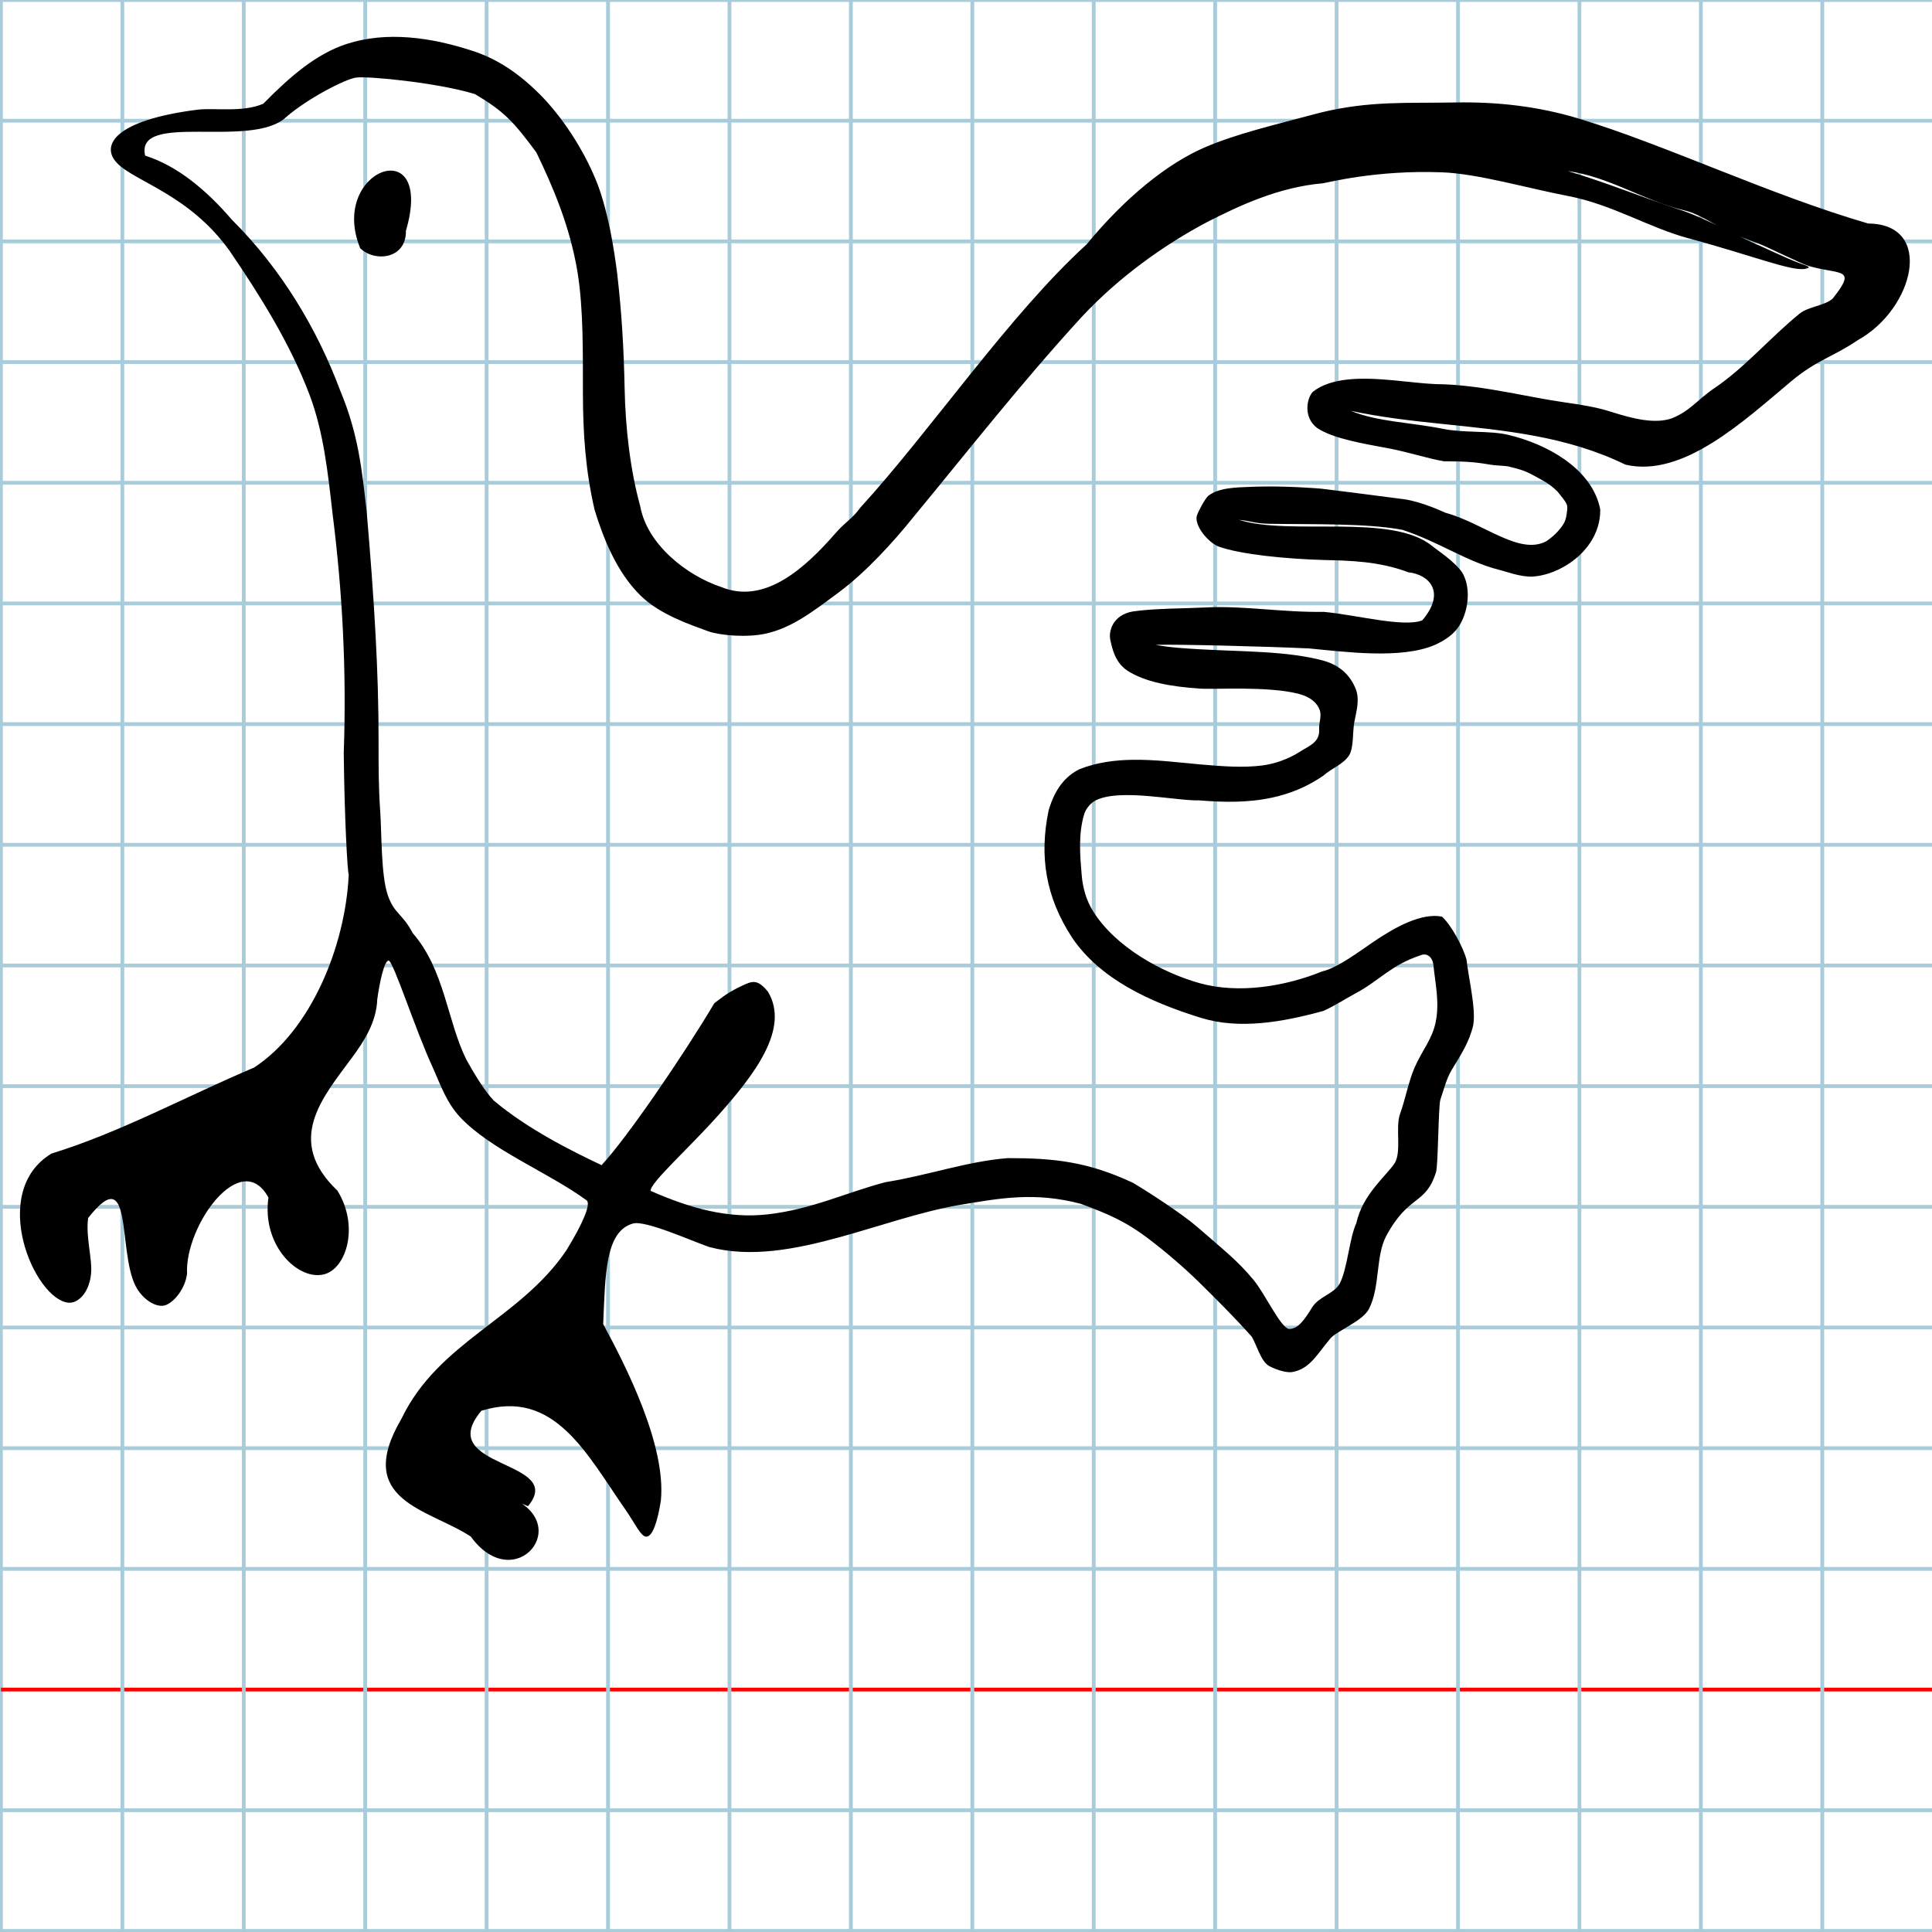 <?xml version="1.0" encoding="UTF-8" standalone="no"?>
<svg
   xmlns:dc="http://purl.org/dc/elements/1.1/"
   xmlns:cc="http://creativecommons.org/ns#"
   xmlns:rdf="http://www.w3.org/1999/02/22-rdf-syntax-ns#"
   xmlns:svg="http://www.w3.org/2000/svg"
   xmlns="http://www.w3.org/2000/svg"
   xmlns:sodipodi="http://sodipodi.sourceforge.net/DTD/sodipodi-0.dtd"
   xmlns:inkscape="http://www.inkscape.org/namespaces/inkscape"
   version="1.1"
   id="Layer_1"
   x="0px"
   y="0px"
   width="1000"
   height="1000"
   viewBox="0 0 1000 1000"
   enable-background="new 0 0 512 512"
   xml:space="preserve"
   inkscape:version="0.48.0 r9654"
   sodipodi:docname="uni2EE6-x2ee6.svg"><defs
   id="defs70"><marker
     style="overflow:visible"
     inkscape:stockid="InfiniteLineEnd"
     id="InfiniteLineEnd"
     refX="0"
     refY="0"
     orient="auto"><g
       id="g4038"><circle
         id="circle4040"
         r="0.8"
         cy="0"
         cx="3" /><circle
         id="circle4042"
         r="0.8"
         cy="0"
         cx="6.5" /><circle
         id="circle4044"
         r="0.8"
         cy="0"
         cx="10" /></g></marker></defs><sodipodi:namedview
   pagecolor="#ffffff"
   bordercolor="#666666"
   borderopacity="1"
   objecttolerance="10"
   gridtolerance="10"
   guidetolerance="10"
   inkscape:pageopacity="0"
   inkscape:pageshadow="2"
   inkscape:window-width="1152"
   inkscape:window-height="814"
   id="namedview68"
   showgrid="false"
   inkscape:zoom="0.36045873"
   inkscape:cx="950.17198"
   inkscape:cy="335.68141"
   inkscape:window-x="-8"
   inkscape:window-y="-8"
   inkscape:window-maximized="1"
   inkscape:current-layer="Layer_1" />
	<g
   id="Grid"
   transform="matrix(1.964,0,0,1.952,0.484,0.015)">
		<rect
   x="0"
   stroke-miterlimit="10"
   width="512"
   height="512"
   id="rect4"
   y="0"
   style="fill:none;stroke:#a9ccdb;stroke-miterlimit:10" />
		<line
   stroke-miterlimit="10"
   x1="0"
   y1="32"
   x2="512"
   y2="32"
   id="line6"
   style="fill:none;stroke:#a9ccdb;stroke-miterlimit:10" />
		<line
   stroke-miterlimit="10"
   x1="0"
   y1="64"
   x2="512"
   y2="64"
   id="line8"
   style="fill:none;stroke:#a9ccdb;stroke-miterlimit:10" />
		<line
   stroke-miterlimit="10"
   x1="0"
   y1="96"
   x2="512"
   y2="96"
   id="line10"
   style="fill:none;stroke:#a9ccdb;stroke-miterlimit:10" />
		<line
   stroke-miterlimit="10"
   x1="0"
   y1="128"
   x2="512"
   y2="128"
   id="line12"
   style="fill:none;stroke:#a9ccdb;stroke-miterlimit:10" />
		<line
   stroke-miterlimit="10"
   x1="0"
   y1="160"
   x2="512"
   y2="160"
   id="line14"
   style="fill:none;stroke:#a9ccdb;stroke-miterlimit:10" />
		<line
   stroke-miterlimit="10"
   x1="0"
   y1="192"
   x2="512"
   y2="192"
   id="line16"
   style="fill:none;stroke:#a9ccdb;stroke-miterlimit:10" />
		<line
   stroke-miterlimit="10"
   x1="0"
   y1="224"
   x2="512"
   y2="224"
   id="line18"
   style="fill:none;stroke:#a9ccdb;stroke-miterlimit:10" />
		<line
   stroke-miterlimit="10"
   x1="0"
   y1="256"
   x2="512"
   y2="256"
   id="line20"
   style="fill:none;stroke:#a9ccdb;stroke-miterlimit:10" />
		<line
   stroke-miterlimit="10"
   x1="0"
   y1="288"
   x2="512"
   y2="288"
   id="line22"
   style="fill:none;stroke:#a9ccdb;stroke-miterlimit:10" />
		<line
   stroke-miterlimit="10"
   x1="0"
   y1="320"
   x2="512"
   y2="320"
   id="line24"
   style="fill:none;stroke:#a9ccdb;stroke-miterlimit:10" />
		<line
   stroke-miterlimit="10"
   x1="0"
   y1="352"
   x2="512"
   y2="352"
   id="line26"
   style="fill:none;stroke:#a9ccdb;stroke-miterlimit:10" />
		<line
   stroke-miterlimit="10"
   x1="0"
   y1="384"
   x2="512"
   y2="384"
   id="line28"
   style="fill:none;stroke:#a9ccdb;stroke-miterlimit:10" />
		<line
   stroke-miterlimit="10"
   x1="0"
   y1="416"
   x2="512"
   y2="416"
   id="line30"
   style="fill:none;stroke:#a9ccdb;stroke-miterlimit:10" />
		<line
   stroke-miterlimit="10"
   x1="0"
   y1="448"
   x2="512"
   y2="448"
   id="line32"
   style="fill:none;stroke:#ff0000;stroke-miterlimit:10" />
		<line
   stroke-miterlimit="10"
   x1="0"
   y1="480"
   x2="512"
   y2="480"
   id="line34"
   style="fill:none;stroke:#a9ccdb;stroke-miterlimit:10" />
		<line
   stroke-miterlimit="10"
   x1="32"
   y1="0"
   x2="32"
   y2="512"
   id="line36"
   style="fill:none;stroke:#a9ccdb;stroke-miterlimit:10" />
		<line
   stroke-miterlimit="10"
   x1="64"
   y1="0"
   x2="64"
   y2="512"
   id="line38"
   style="fill:none;stroke:#a9ccdb;stroke-miterlimit:10" />
		<line
   stroke-miterlimit="10"
   x1="96"
   y1="0"
   x2="96"
   y2="512"
   id="line40"
   style="fill:none;stroke:#a9ccdb;stroke-miterlimit:10" />
		<line
   stroke-miterlimit="10"
   x1="128"
   y1="0"
   x2="128"
   y2="512"
   id="line42"
   style="fill:none;stroke:#a9ccdb;stroke-miterlimit:10" />
		<line
   stroke-miterlimit="10"
   x1="160"
   y1="0"
   x2="160"
   y2="512"
   id="line44"
   style="fill:none;stroke:#a9ccdb;stroke-miterlimit:10" />
		<line
   stroke-miterlimit="10"
   x1="192"
   y1="0"
   x2="192"
   y2="512"
   id="line46"
   style="fill:none;stroke:#a9ccdb;stroke-miterlimit:10" />
		<line
   stroke-miterlimit="10"
   x1="224"
   y1="0"
   x2="224"
   y2="512"
   id="line48"
   style="fill:none;stroke:#a9ccdb;stroke-miterlimit:10" />
		<line
   stroke-miterlimit="10"
   x1="256"
   y1="0"
   x2="256"
   y2="512"
   id="line50"
   style="fill:none;stroke:#a9ccdb;stroke-miterlimit:10" />
		<line
   stroke-miterlimit="10"
   x1="288"
   y1="0"
   x2="288"
   y2="512"
   id="line52"
   style="fill:none;stroke:#a9ccdb;stroke-miterlimit:10" />
		<line
   stroke-miterlimit="10"
   x1="320"
   y1="0"
   x2="320"
   y2="512"
   id="line54"
   style="fill:none;stroke:#a9ccdb;stroke-miterlimit:10" />
		<line
   stroke-miterlimit="10"
   x1="352"
   y1="0"
   x2="352"
   y2="512"
   id="line56"
   style="fill:none;stroke:#a9ccdb;stroke-miterlimit:10" />
		<line
   stroke-miterlimit="10"
   x1="384"
   y1="0"
   x2="384"
   y2="512"
   id="line58"
   style="fill:none;stroke:#a9ccdb;stroke-miterlimit:10" />
		<line
   stroke-miterlimit="10"
   x1="416"
   y1="0"
   x2="416"
   y2="512"
   id="line60"
   style="fill:none;stroke:#a9ccdb;stroke-miterlimit:10" />
		<line
   stroke-miterlimit="10"
   x1="448"
   y1="0"
   x2="448"
   y2="512"
   id="line62"
   style="fill:none;stroke:#a9ccdb;stroke-miterlimit:10" />
		<line
   stroke-miterlimit="10"
   x1="480"
   y1="0"
   x2="480"
   y2="512"
   id="line64"
   style="fill:none;stroke:#a9ccdb;stroke-miterlimit:10" />
	</g>
<path
   d="m 26.585,597.109 c 35.531,-10.939 69.467,-29.499 104.912,-44.541 29.041,-18.877 47.217,-62.126 49.006,-99.837 -0.611,-0.958 -2.22,-28.878 -2.576,-63.118 1.522,-42.551 -0.731,-83.784 -5.745,-123.302 -2.44,-21.355 -4.618,-42.62 -12.063,-62.229 -10.12,-26.655 -25.817,-51.534 -41.241,-74.193 C 97.951,100.597 69.872,94.131 60.529,84.347 c -8.443,-8.843 -1.712,-22.049 41.711,-27.576 8.911,-1.053 23.296,1.564 34.013,-3.071 13.945,-14.166 27.439,-25.843 43.253,-30.972 20.287,-6.579 43.498,-3.723 66.855,4.192 11.774,4.178 22.895,11.366 34.65,23.541 12.252,12.933 22.511,29.903 28.373,45.107 5.678,15.356 8.439,33.364 10.052,45.882 2.336,19.979 3.461,39.208 3.864,59.49 0.409,20.599 2.892,42.24 8.094,61.128 3.476,19.432 23.652,35.728 42.002,41.806 22.519,9.181 43.39,-9.861 59.261,-28.121 4.857,-5.588 8.618,-7.332 12.613,-12.96 37.106,-40.678 77.044,-99.745 117.182,-136.328 20.014,-24.332 41.924,-41.995 61.488,-50.329 16.333,-6.958 34.898,-11.282 59.684,-17.882 25.506,-6.193 45.085,-4.753 69.71,-5.215 21.636,-0.406 42.884,2.003 63.661,8.285 44.946,13.59 98.85,39.499 149.969,54.366 34.404,0.265 23.885,44.133 -5.326,60.345 -13.358,9.042 -21.042,10.044 -34.613,21.411 -24.657,20.65 -55.984,49.978 -85.683,43.06 -30.341,-14.796 -62.462,-17.702 -94.567,-21.047 -15.937,-1.66 -31.869,-3.428 -47.578,-6.811 13.741,5.728 31.038,5.951 47.766,9.334 10.816,2.187 24.032,0.826 33.548,3.064 10.019,2.354 20.573,6.607 29.258,12.715 9.285,6.53 16.435,15.18 18.516,25.898 0.184,12.918 -7.919,23.111 -17.741,29.052 -5.632,3.406 -11.828,5.414 -17.352,5.736 -6.375,0.237 -13.599,-2.647 -17.566,-3.594 -16.684,-4.263 -30.301,-14.14 -49.627,-20.582 -18.276,-3.544 -47.538,-2.774 -68.909,-3.163 -7.639,-0.139 -9.25,-1.356 -15.794,-2.067 26.071,8.492 79.041,-3.622 99.955,13.553 2.756,2.263 11.361,7.763 15.513,13.613 4.555,7.452 3.472,18.817 -0.71,26.424 -3.418,6.217 -9.137,9.232 -13.626,11.29 -17.533,7.383 -46.416,3.435 -64.747,1.714 -23.3,-1.079 -68.4,-2.212 -79.626,-1.866 7.906,1.453 15.362,1.858 23.557,2.326 21.862,1.246 44.74,0.809 63.483,5.879 9.269,2.648 14.121,8.31 16.69,14.778 2.006,5.34 0.435,10.818 -0.748,16.769 -1.046,5.258 -0.207,13.771 -2.909,17.713 -3.208,4.567 -8.432,6.11 -13.326,10.356 -8.512,5.846 -17.404,9.327 -26.426,11.271 -12.524,2.699 -25.298,2.433 -37.653,1.415 -12.333,0.271 -40.792,-6.269 -53.47,-0.061 -2.729,1.336 -5.057,4.255 -5.967,6.851 -3.261,10.565 -2.26,21.648 -1.385,31.975 0.562,6.623 2.356,12.936 5.871,18.601 11.787,18.824 35.916,31.836 55.128,37.237 20.316,5.668 44.394,1.67 63.414,-6.065 7.941,-1.844 18.336,-9.711 26.439,-15.231 11.746,-8 25.275,-15.239 35.657,-13.125 5.023,4.627 11.056,16.189 12.663,22.201 1.022,9.49 5.03,25.707 3.453,34.032 -2.082,8.881 -6.307,15.13 -11.13,23.113 -2.779,4.6 -4.298,10.922 -5.86,15.392 -1.061,3.304 -1.132,34.238 -2.25,37.512 -5.48,17.343 -13.972,11.177 -25.728,32.955 -5.658,10.482 -3.084,26.641 -9.075,37.986 -3.274,6.201 -16.486,11.181 -19.835,15.09 -7.151,8.463 -10.632,15.813 -19.823,17.435 -3.9,0.565 -9.937,-1.998 -12.111,-3.252 -4.066,-2.346 -6.439,-11.214 -8.823,-15.092 -9.445,-10.549 -18.094,-19.119 -27.002,-27.91 -7.94,-7.826 -17.775,-16.169 -25.819,-22.303 -12.655,-9.651 -21.787,-13.37 -35.612,-18.518 -23.842,-6.284 -41.614,-2.974 -63.467,0.688 -19.729,3.494 -40.57,10.844 -61.269,16.545 -23.311,6.42 -46.441,10.748 -67.596,5.121 -8.917,-3.021 -32.986,-13.981 -39.504,-12.155 -14.44,4.046 -14.295,26.622 -15.404,52.072 11.829,21.818 32.651,62.735 29.85,91.325 -1.687,10.972 -4.365,18.94 -7.701,18.673 -2.757,-0.221 -5.854,-7.112 -10.186,-13.316 -20.515,-29.443 -37.107,-63.567 -75.013,-51.851 -25.318,30.138 44.315,25.24 24.116,49.395 -20.113,-8.13 -46.977,-24.634 -10.999,-5.293 36.434,13.567 4.409,52.664 -18.634,20.99 -21.942,-14.376 -60.82,-18.423 -35.85,-60.957 19.356,-40.192 61.264,-51.453 85.375,-87.193 8.821,-14.351 12.597,-23.819 10.565,-25.771 -19.888,-14.6 -49.789,-26.176 -65.795,-43.348 -6.729,-7.458 -9.319,-14.997 -13.995,-25.621 -8.898,-19.136 -20.45,-55.364 -22.83,-55.219 -2.272,0.138 -4.655,11.441 -5.839,20.021 -0.42,11.762 -6.688,21.512 -12.899,29.97 -15.369,20.867 -35.101,43.01 -7.764,69.047 11.425,18.35 4.748,40.143 -6.632,43.297 -13.328,3.694 -32.593,-14.571 -29.041,-39.654 -14.121,-26.094 -43.344,14.658 -42.119,39.318 -0.852,7.366 -6.187,14.336 -10.851,16.255 -4.649,1.913 -12.089,-2.587 -15.805,-9.817 -9.391,-18.565 -1.035,-65.225 -24.548,-35.169 -1.358,9.953 2.338,21.231 1.488,29.092 -1.074,9.932 -6.924,15.235 -11.802,14.714 -17.582,-1.877 -41.416,-57.207 -8.723,-77.147 z M 397.522,513.338 c 11.439,19.19 -7.246,43.182 -25.781,63.967 -15.609,17.504 -35.131,34.752 -35.008,39.079 20.65,9.064 39.926,14.482 60.751,12.16 22.958,-2.673 40.233,-11.233 60.801,-16.645 22.137,-3.552 42.367,-10.821 63.363,-12.458 24.176,-0.008 41.405,1.858 64.81,12.799 8.604,5.126 25.424,16.08 33.223,22.807 13.276,11.61 20.813,17.329 29.184,27.485 6.022,7.307 13.814,24.394 18.208,25.327 4.732,0.174 8.059,-4.641 12.097,-11.17 3.539,-5.65 11.244,-6.934 14.238,-12.255 4.066,-7.761 4.975,-23.476 8.606,-31.287 3.323,-15.081 15.413,-24.331 19.891,-31.114 3.697,-6.232 0.17,-18.524 2.808,-25.638 2.469,-6.657 4.547,-17.268 7.506,-23.918 4.083,-9.176 8.954,-14.358 10.838,-23.214 2.191,-10.3 -0.206,-20.397 -1.076,-29.368 -0.374,-4.47 -3.371,-6.946 -6.865,-5.382 -15.319,5.097 -21.264,13.181 -33.687,19.769 -4.02,2.132 -11.353,6.765 -16.452,8.976 -21.346,5.867 -43.588,9.696 -63.367,3.581 -26.78,-8.284 -52.161,-20.146 -66.594,-41.359 -6.954,-10.636 -11.212,-21.208 -13.15,-32.01 -1.976,-11.017 -1.538,-22.274 0.918,-34.084 3.378,-11.43 8.858,-17.705 15.924,-21.243 8.834,-3.478 18.083,-4.723 27.458,-4.868 11.675,-0.18 23.546,1.345 35.05,2.386 11.434,1.025 22.533,1.813 32.231,0.53 6.183,-0.782 13.386,-3.247 19.238,-7.017 5.038,-3.246 10.604,-4.912 10.104,-11.905 -0.212,-2.959 1.407,-6.399 0.334,-9.667 -1.393,-3.802 -4.715,-6.862 -11.199,-8.542 -16.126,-4.014 -42.851,-2.088 -51.128,-2.643 -14.62,-1.041 -28.12,-3.283 -37.485,-9.428 -6.388,-4.414 -7.746,-11.836 -8.626,-15.861 -0.911,-4.165 1.062,-12.724 11.564,-14.616 10.549,-1.623 27.759,-1.558 37.37,-2.07 20.197,-1.075 39.325,2.577 61.587,2.268 16.816,1.541 41.167,8.15 50.95,4.395 12.528,-14.736 3.438,-23.751 -7.163,-24.881 -15.022,-5.684 -30.199,-6.058 -43.083,-6.338 -20.538,-0.592 -43.596,-2.853 -55.314,-7.034 -6.076,-2.669 -12.606,-11.392 -11.06,-16.076 0.657,-1.991 3.937,-8.375 5.894,-10.151 5.448,-4.188 13.704,-4.325 23.261,-4.681 16.12,-0.601 34.13,0.886 35.418,1.029 2.731,0.301 31.889,3.973 42.501,5.419 9.38,1.308 20.119,6.426 21.471,6.997 19.774,5.337 38.09,22.088 52.158,14.846 3.457,-2.311 6.645,-5.301 8.822,-8.709 1.481,-2.318 1.758,-4.584 2.071,-7.207 0.311,-3.169 0.23,-3.496 -4.948,-9.859 -4.246,-4.215 -7.491,-5.67 -12.383,-8.362 -5.181,-2.85 -8.107,-3.416 -13.333,-4.724 -2.371,-0.372 -6.348,-0.34 -9.712,-0.949 -7.256,-1.312 -13.142,-1.642 -23.368,-1.654 -8.535,-1.46 -18.621,-4.814 -28.546,-6.681 -13.345,-2.512 -28.361,-4.904 -36.965,-10.463 -7.308,-5.391 -5.654,-15.159 -2.436,-18.756 4.834,-3.843 11.223,-5.708 18.281,-6.445 14.918,-1.558 32.826,1.918 45.37,2.39 12.724,0.088 25.699,2.118 38.192,4.395 9.912,1.807 19.521,3.768 28.46,5.039 8.113,1.156 16.46,2.452 23.695,4.765 12.057,3.855 23.203,6.549 31.935,3.497 9.508,-3.801 13.199,-9.681 22.156,-15.714 15.245,-10.269 28.749,-26.053 43.832,-38.38 4.663,-3.811 13.241,-4.155 17.262,-7.908 12.865,-16.214 4.033,-12.097 -12.36,-16.812 -4.337,-1.247 -22.364,-10.438 -27.424,-12.148 -18.622,-6.292 -27.622,-14.592 -36.971,-16.63 -22.021,-5.444 -38.731,-17.384 -60.66,-20.424 -21.222,-2.47 -42.908,-9.558 -63.442,-9.66 -5.518,-0.082 24.839,-1.646 62.623,9.383 20.212,5.899 39.781,14.024 60.271,20.737 11.472,3.758 33.795,15.59 38.078,17.319 3.286,1.326 15.344,7.166 22.181,9.762 3.539,1.343 7.627,2.233 3.634,3.09 -7.1,1.523 -27.41,-6.848 -60.871,-15.858 -20.159,-5.428 -39.196,-17.433 -62.17,-21.84 -21.304,-4.087 -46.575,-11.52 -65.126,-12.234 -34.349,-1.322 -59.927,5.531 -61.728,5.686 -22.878,1.966 -43.441,11.673 -59.927,20.098 -22.347,11.818 -45.849,28.65 -64.898,49.126 -31.366,34.267 -58.02,68.355 -87.128,103.617 -10.344,12.926 -24.71,28.561 -38.139,38.572 -14.105,10.515 -24.764,18.671 -38.11,21.645 -9.926,2.212 -23.507,0.939 -29.563,-1.066 -9.862,-3.625 -25.168,-8.715 -35.207,-18.462 -12.834,-12.461 -19.696,-30.773 -23.913,-44.461 -4.787,-20.544 -6.004,-39.852 -6.064,-60.21 -0.062,-20.785 0.357,-43.301 -2.787,-62.869 -3.939,-23.88 -12.884,-44.511 -21.319,-62.002 -11.923,-16.066 -16.737,-21.257 -31.797,-30.177 -19.144,-5.859 -55.013,-9.375 -61.441,-8.543 -5.613,0.727 -25.122,10.78 -36.373,20.541 -17.884,16.691 -78.122,-3.283 -72.881,19.866 16.662,5.249 31.75,17.85 44.86,33.128 25.671,25.505 44.238,56.721 56.058,88.326 9.508,22.753 11.268,40.98 13.749,62.667 1.86,21.763 3.495,42.991 4.614,63.899 1,18.701 1.588,37.146 1.554,55.49 -0.022,12.134 0.005,24.008 0.818,35.344 0.835,11.666 0.38,33.415 3.938,43.892 3.3,9.715 7.665,9.569 12.9,19.65 16.561,18.962 17.85,45.536 27.789,65.531 3.557,6.509 9.588,16.453 14.174,21.162 17.387,14.653 40.118,26.047 55.808,33.428 13.332,-14.302 42.455,-57.046 58.368,-83.817 4.545,-3.471 7.42,-5.791 14.491,-9.11 5.124,-2.364 7.801,-3.549 13.286,3.19 z M 186.438,128.459 c -16.673,-40.683 38.881,-61.112 23.68,-9.031 0.174,15.005 -16.51,16.236 -23.68,9.031 z"
   id="path43"
   inkscape:connector-curvature="0" />
</svg>